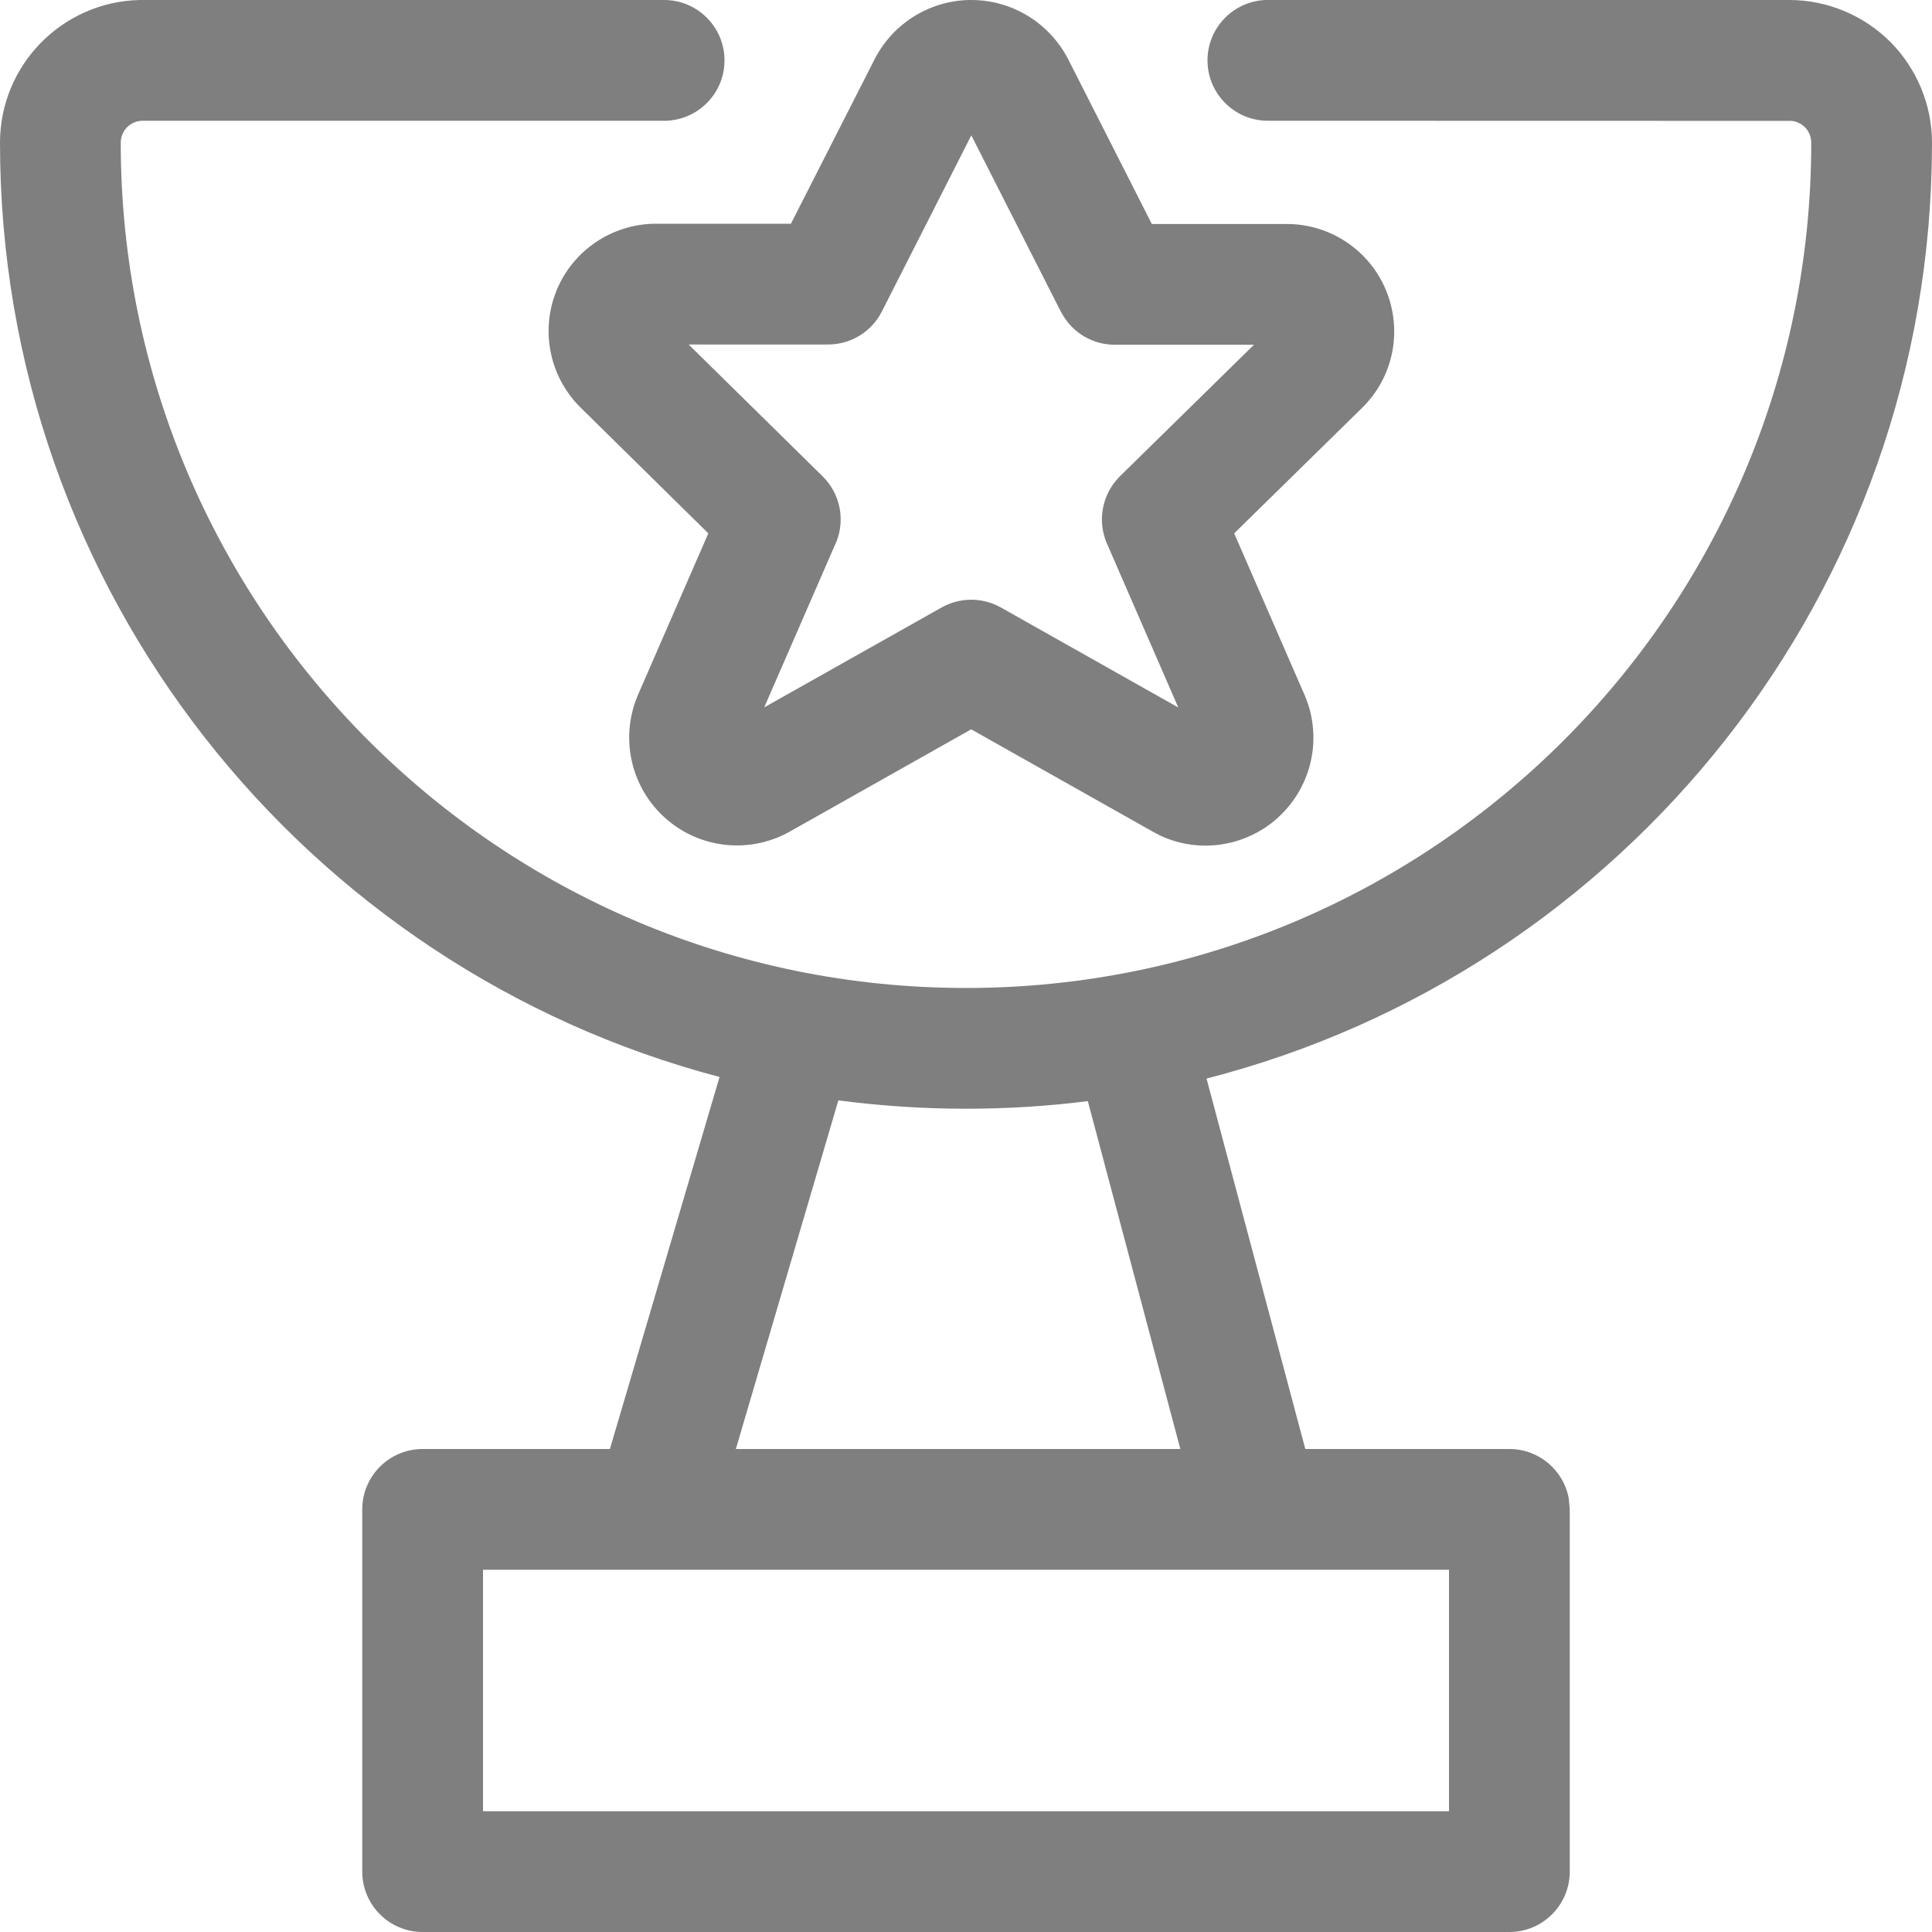 <?xml version="1.0" encoding="UTF-8"?>
<svg width="16px" height="16px" viewBox="0 0 16 16" version="1.1" xmlns="http://www.w3.org/2000/svg" xmlns:xlink="http://www.w3.org/1999/xlink">
    <title>77EFFD30-17F8-4B2E-817C-A11CDB12F893</title>
    <g id="TaaS-ROI" stroke="none" stroke-width="1" fill="none" fill-rule="evenodd">
        <g id="Additional-Assets" transform="translate(-183, -360)" fill="#7F7F7F" fill-rule="nonzero">
            <path d="M188.5,360 C188.776,360 189,360.224 189,360.5 C189,360.77 188.786,360.99 188.518,361 L188.5,361 L184.182,361 C184.081,361 184,361.081 184,361.182 C184,365.048 187.134,368.182 191,368.182 C194.866,368.182 198,365.048 198,361.182 C198,361.134 197.981,361.087 197.947,361.053 C197.916,361.023 197.876,361.004 197.834,361.001 L193.5,361 C193.224,361 193,360.776 193,360.5 C193,360.23 193.214,360.01 193.482,360 L197.818,360 C198.131,360 198.432,360.125 198.654,360.346 C198.875,360.568 199,360.869 199,361.182 C199,364.912 196.447,368.047 192.992,368.932 L193.81,372 L195.5,372 C195.745,372 195.95,372.177 195.992,372.41 L196,372.5 L196,375.5 C196,375.776 195.776,376 195.5,376 L195.5,376 L186.5,376 C186.224,376 186,375.776 186,375.5 L186,375.5 L186,372.5 C186,372.224 186.224,372 186.5,372 L186.5,372 L188.051,372 L188.959,368.919 C185.529,368.017 183,364.895 183,361.182 C183,360.538 183.516,360.014 184.157,360 L188.5,360 Z M195,373 L187,373 L187,375 L195,375 L195,373 Z M189.943,369.113 L189.094,372 L192.775,372 L192.009,369.119 C191.679,369.161 191.342,369.182 191,369.182 C190.642,369.182 190.289,369.158 189.943,369.113 Z M191.047,360 C191.383,360.001 191.69,360.189 191.846,360.49 L191.846,360.49 L192.539,361.855 L193.664,361.855 C194.019,361.858 194.34,362.072 194.477,362.401 C194.618,362.737 194.54,363.125 194.279,363.379 L194.279,363.379 L193.221,364.417 L193.808,365.765 C193.953,366.111 193.865,366.51 193.591,366.764 L193.591,366.764 L193.573,366.781 C193.284,367.034 192.866,367.074 192.541,366.884 L192.541,366.884 L191.043,366.04 L189.528,366.894 C189.208,367.067 188.814,367.029 188.534,366.796 L188.534,366.796 L188.515,366.78 C188.227,366.527 188.132,366.119 188.279,365.766 L188.279,365.766 L188.282,365.758 L188.866,364.417 L187.811,363.378 C187.556,363.129 187.475,362.752 187.603,362.421 L187.603,362.421 L187.612,362.398 C187.748,362.075 188.061,361.862 188.411,361.853 L188.411,361.853 L189.55,361.853 L190.247,360.483 C190.399,360.193 190.695,360.009 191.021,360 L191.021,360 Z M191.044,361.121 L190.303,362.58 C190.218,362.748 190.046,362.853 189.857,362.853 L189.857,362.853 L188.703,362.853 L189.813,363.945 C189.955,364.085 190,364.296 189.929,364.481 L189.929,364.481 L189.92,364.501 L189.329,365.858 L190.798,365.031 C190.944,364.949 191.121,364.945 191.27,365.021 L191.27,365.021 L191.289,365.031 L192.758,365.859 L192.167,364.501 C192.087,364.317 192.125,364.104 192.261,363.959 L192.261,363.959 L192.275,363.944 L193.385,362.855 L192.232,362.855 C192.05,362.855 191.884,362.757 191.796,362.599 L191.796,362.599 L191.786,362.582 L191.044,361.121 Z" id="Combined-Shape"></path>
        </g>
    </g>
</svg>